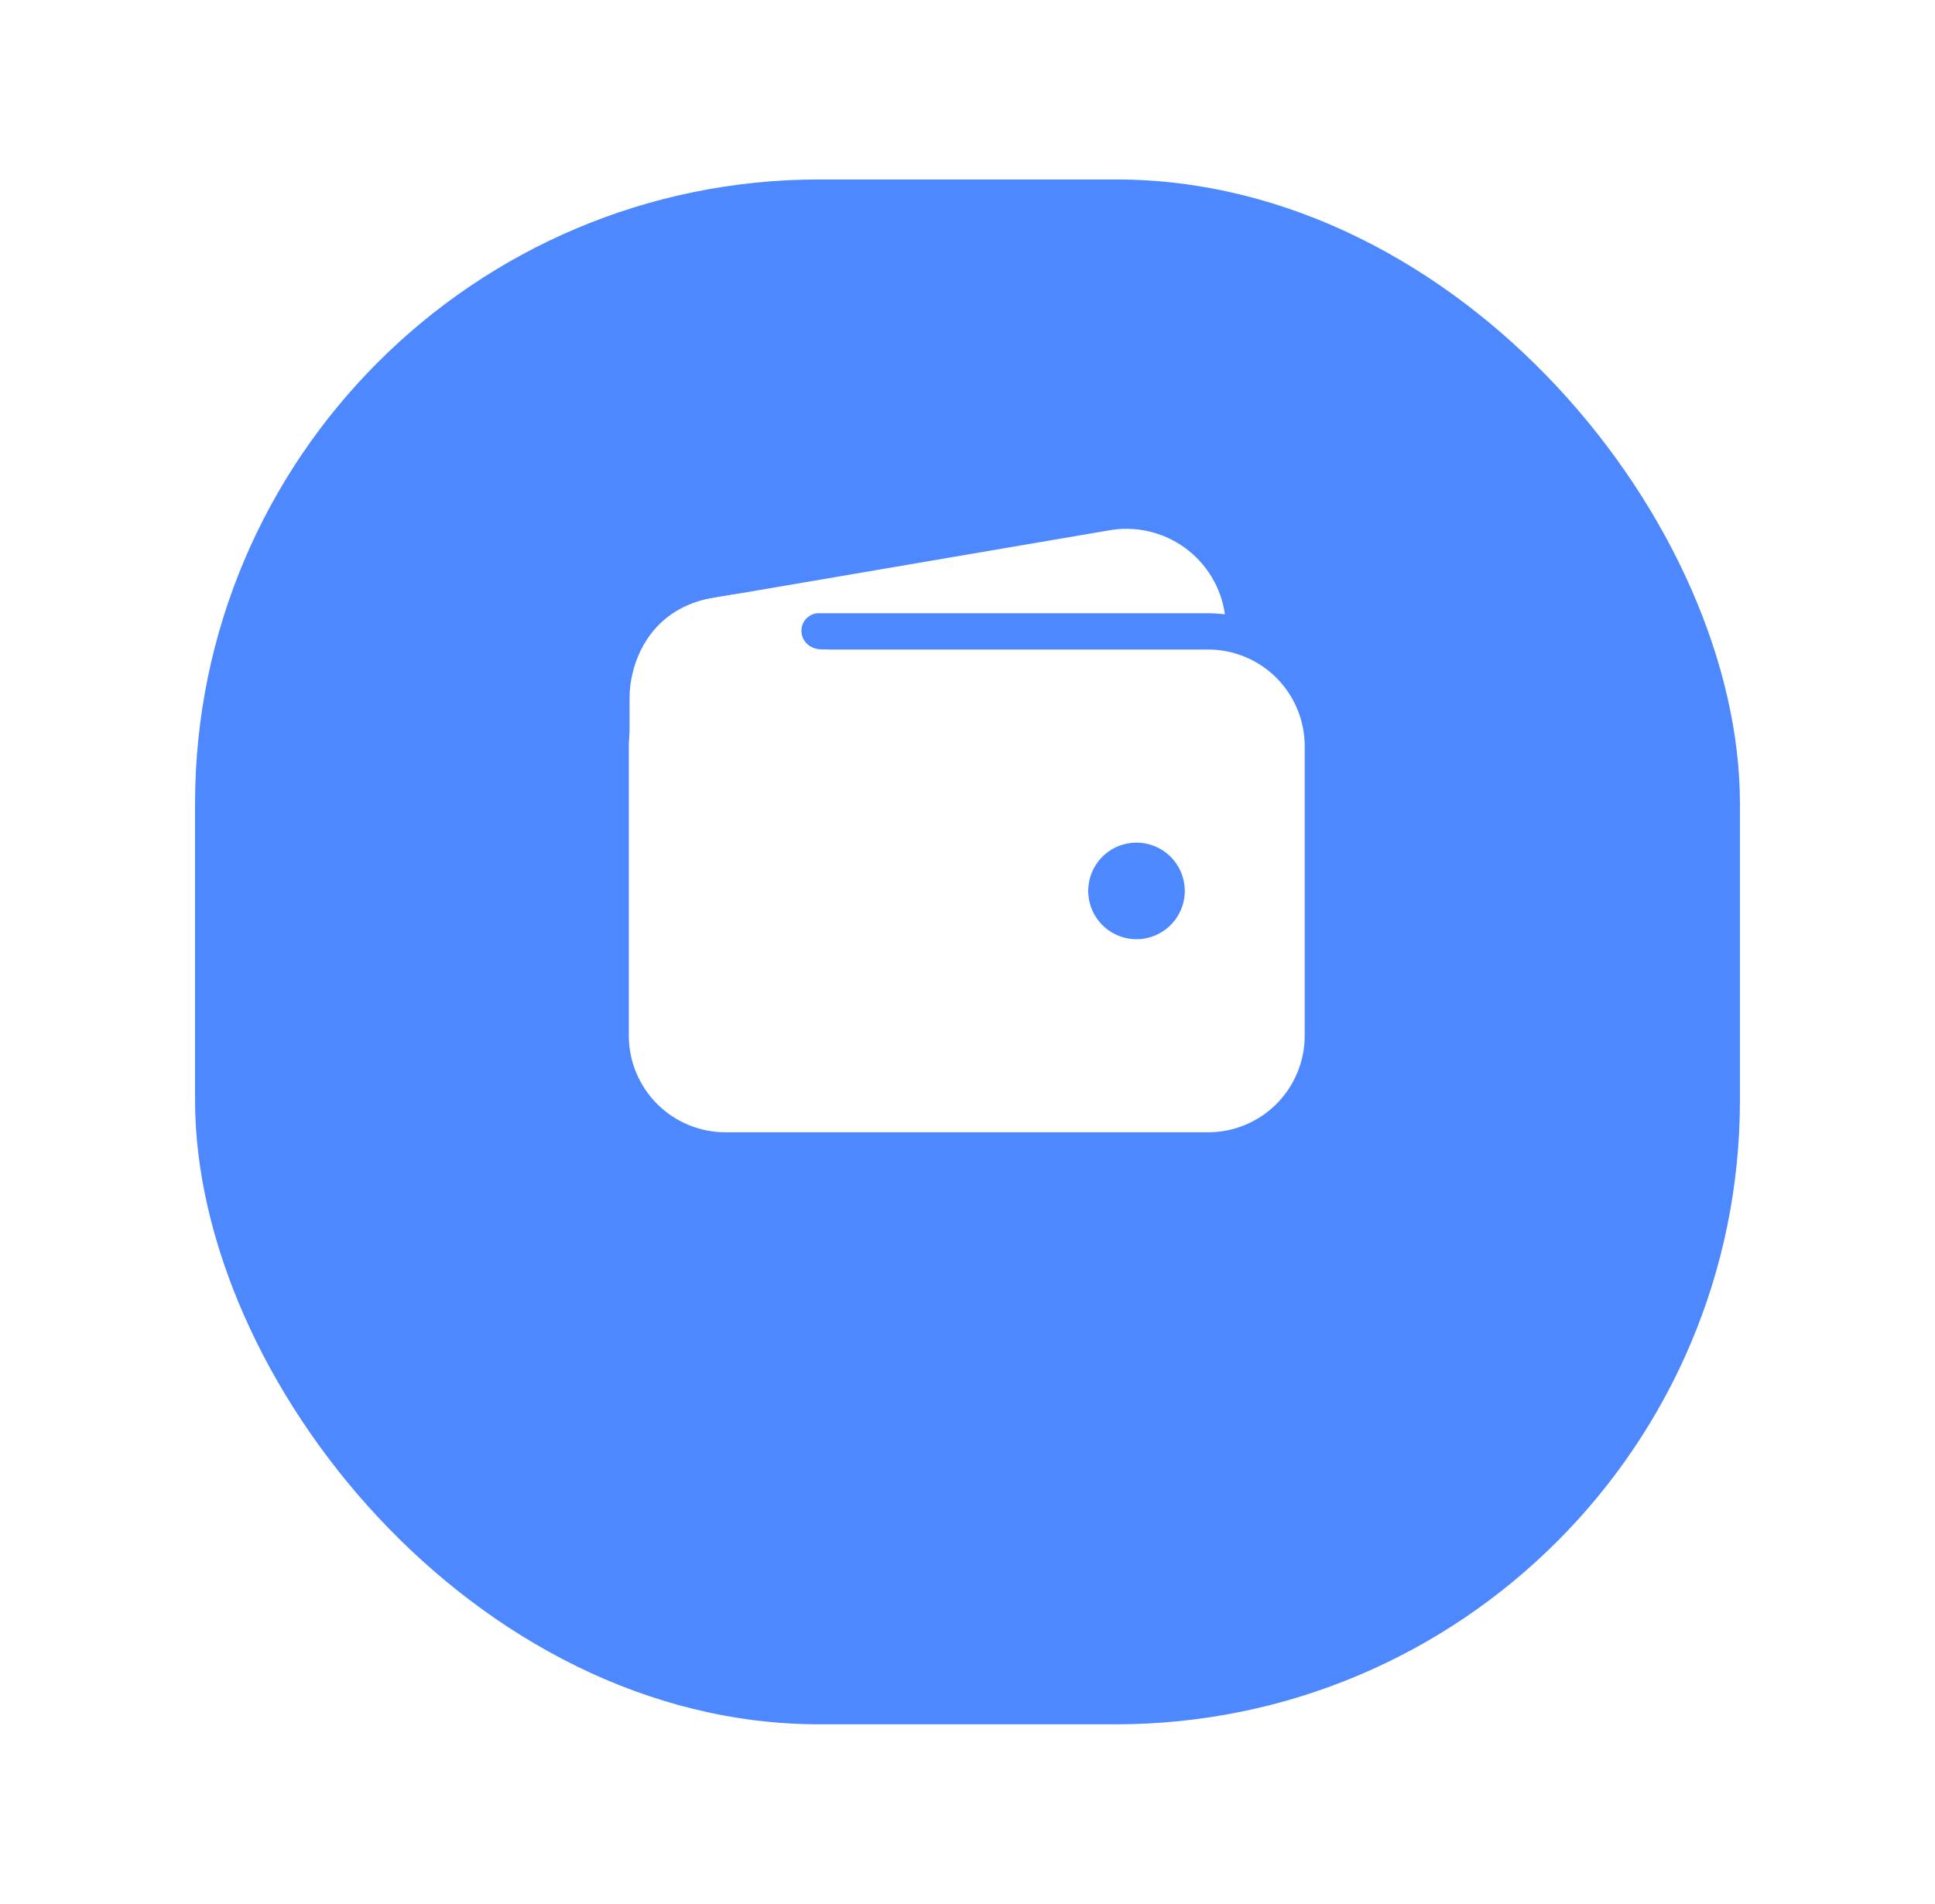 <svg width="62" height="61" viewBox="0 0 62 61" fill="none" xmlns="http://www.w3.org/2000/svg">
<g filter="url(#filter0_d_657_2015)">
<rect x="6.25" y="2.25" width="49.5" height="49.5" rx="20" fill="#4D88FF"/>
</g>
<path d="M23.24 19.65H38.709C38.89 19.65 39.07 19.661 39.249 19.684C39.189 19.258 39.042 18.848 38.819 18.48C38.596 18.111 38.3 17.792 37.95 17.541C37.6 17.29 37.202 17.113 36.782 17.02C36.361 16.926 35.926 16.919 35.503 16.999L22.781 19.171H22.767C21.968 19.323 21.258 19.775 20.781 20.434C21.499 19.923 22.359 19.649 23.24 19.65Z" fill="white"/>
<path d="M38.711 20.812H23.242C22.422 20.813 21.636 21.139 21.056 21.719C20.476 22.299 20.149 23.086 20.148 23.906V33.187C20.149 34.008 20.476 34.794 21.056 35.374C21.636 35.954 22.422 36.28 23.242 36.281H38.711C39.531 36.28 40.318 35.954 40.898 35.374C41.477 34.794 41.804 34.008 41.805 33.187V23.906C41.804 23.086 41.477 22.299 40.898 21.719C40.318 21.139 39.531 20.813 38.711 20.812ZM36.415 30.094C36.109 30.094 35.81 30.003 35.555 29.833C35.301 29.663 35.103 29.421 34.986 29.139C34.869 28.856 34.838 28.545 34.898 28.245C34.957 27.945 35.105 27.669 35.321 27.453C35.537 27.236 35.813 27.089 36.113 27.029C36.413 26.97 36.724 27 37.007 27.118C37.289 27.235 37.531 27.433 37.701 27.687C37.871 27.942 37.962 28.241 37.962 28.547C37.962 28.957 37.799 29.35 37.509 29.64C37.218 29.931 36.825 30.094 36.415 30.094Z" fill="white"/>
<path d="M20.172 27.166V22.357C20.172 21.309 20.752 19.553 22.765 19.172C24.474 18.852 26.166 18.852 26.166 18.852C26.166 18.852 27.278 19.625 26.359 19.625C25.441 19.625 25.465 20.81 26.359 20.81C27.254 20.81 26.359 21.946 26.359 21.946L22.758 26.03L20.172 27.166Z" fill="white"/>
<defs>
<filter id="filter0_d_657_2015" x="0.75" y="0.25" width="60.5" height="60.5" filterUnits="userSpaceOnUse" color-interpolation-filters="sRGB">
<feFlood flood-opacity="0" result="BackgroundImageFix"/>
<feColorMatrix in="SourceAlpha" type="matrix" values="0 0 0 0 0 0 0 0 0 0 0 0 0 0 0 0 0 0 127 0" result="hardAlpha"/>
<feOffset dy="3.5"/>
<feGaussianBlur stdDeviation="2.75"/>
<feColorMatrix type="matrix" values="0 0 0 0 0 0 0 0 0 0 0 0 0 0 0 0 0 0 0.02 0"/>
<feBlend mode="normal" in2="BackgroundImageFix" result="effect1_dropShadow_657_2015"/>
<feBlend mode="normal" in="SourceGraphic" in2="effect1_dropShadow_657_2015" result="shape"/>
</filter>
</defs>
</svg>
